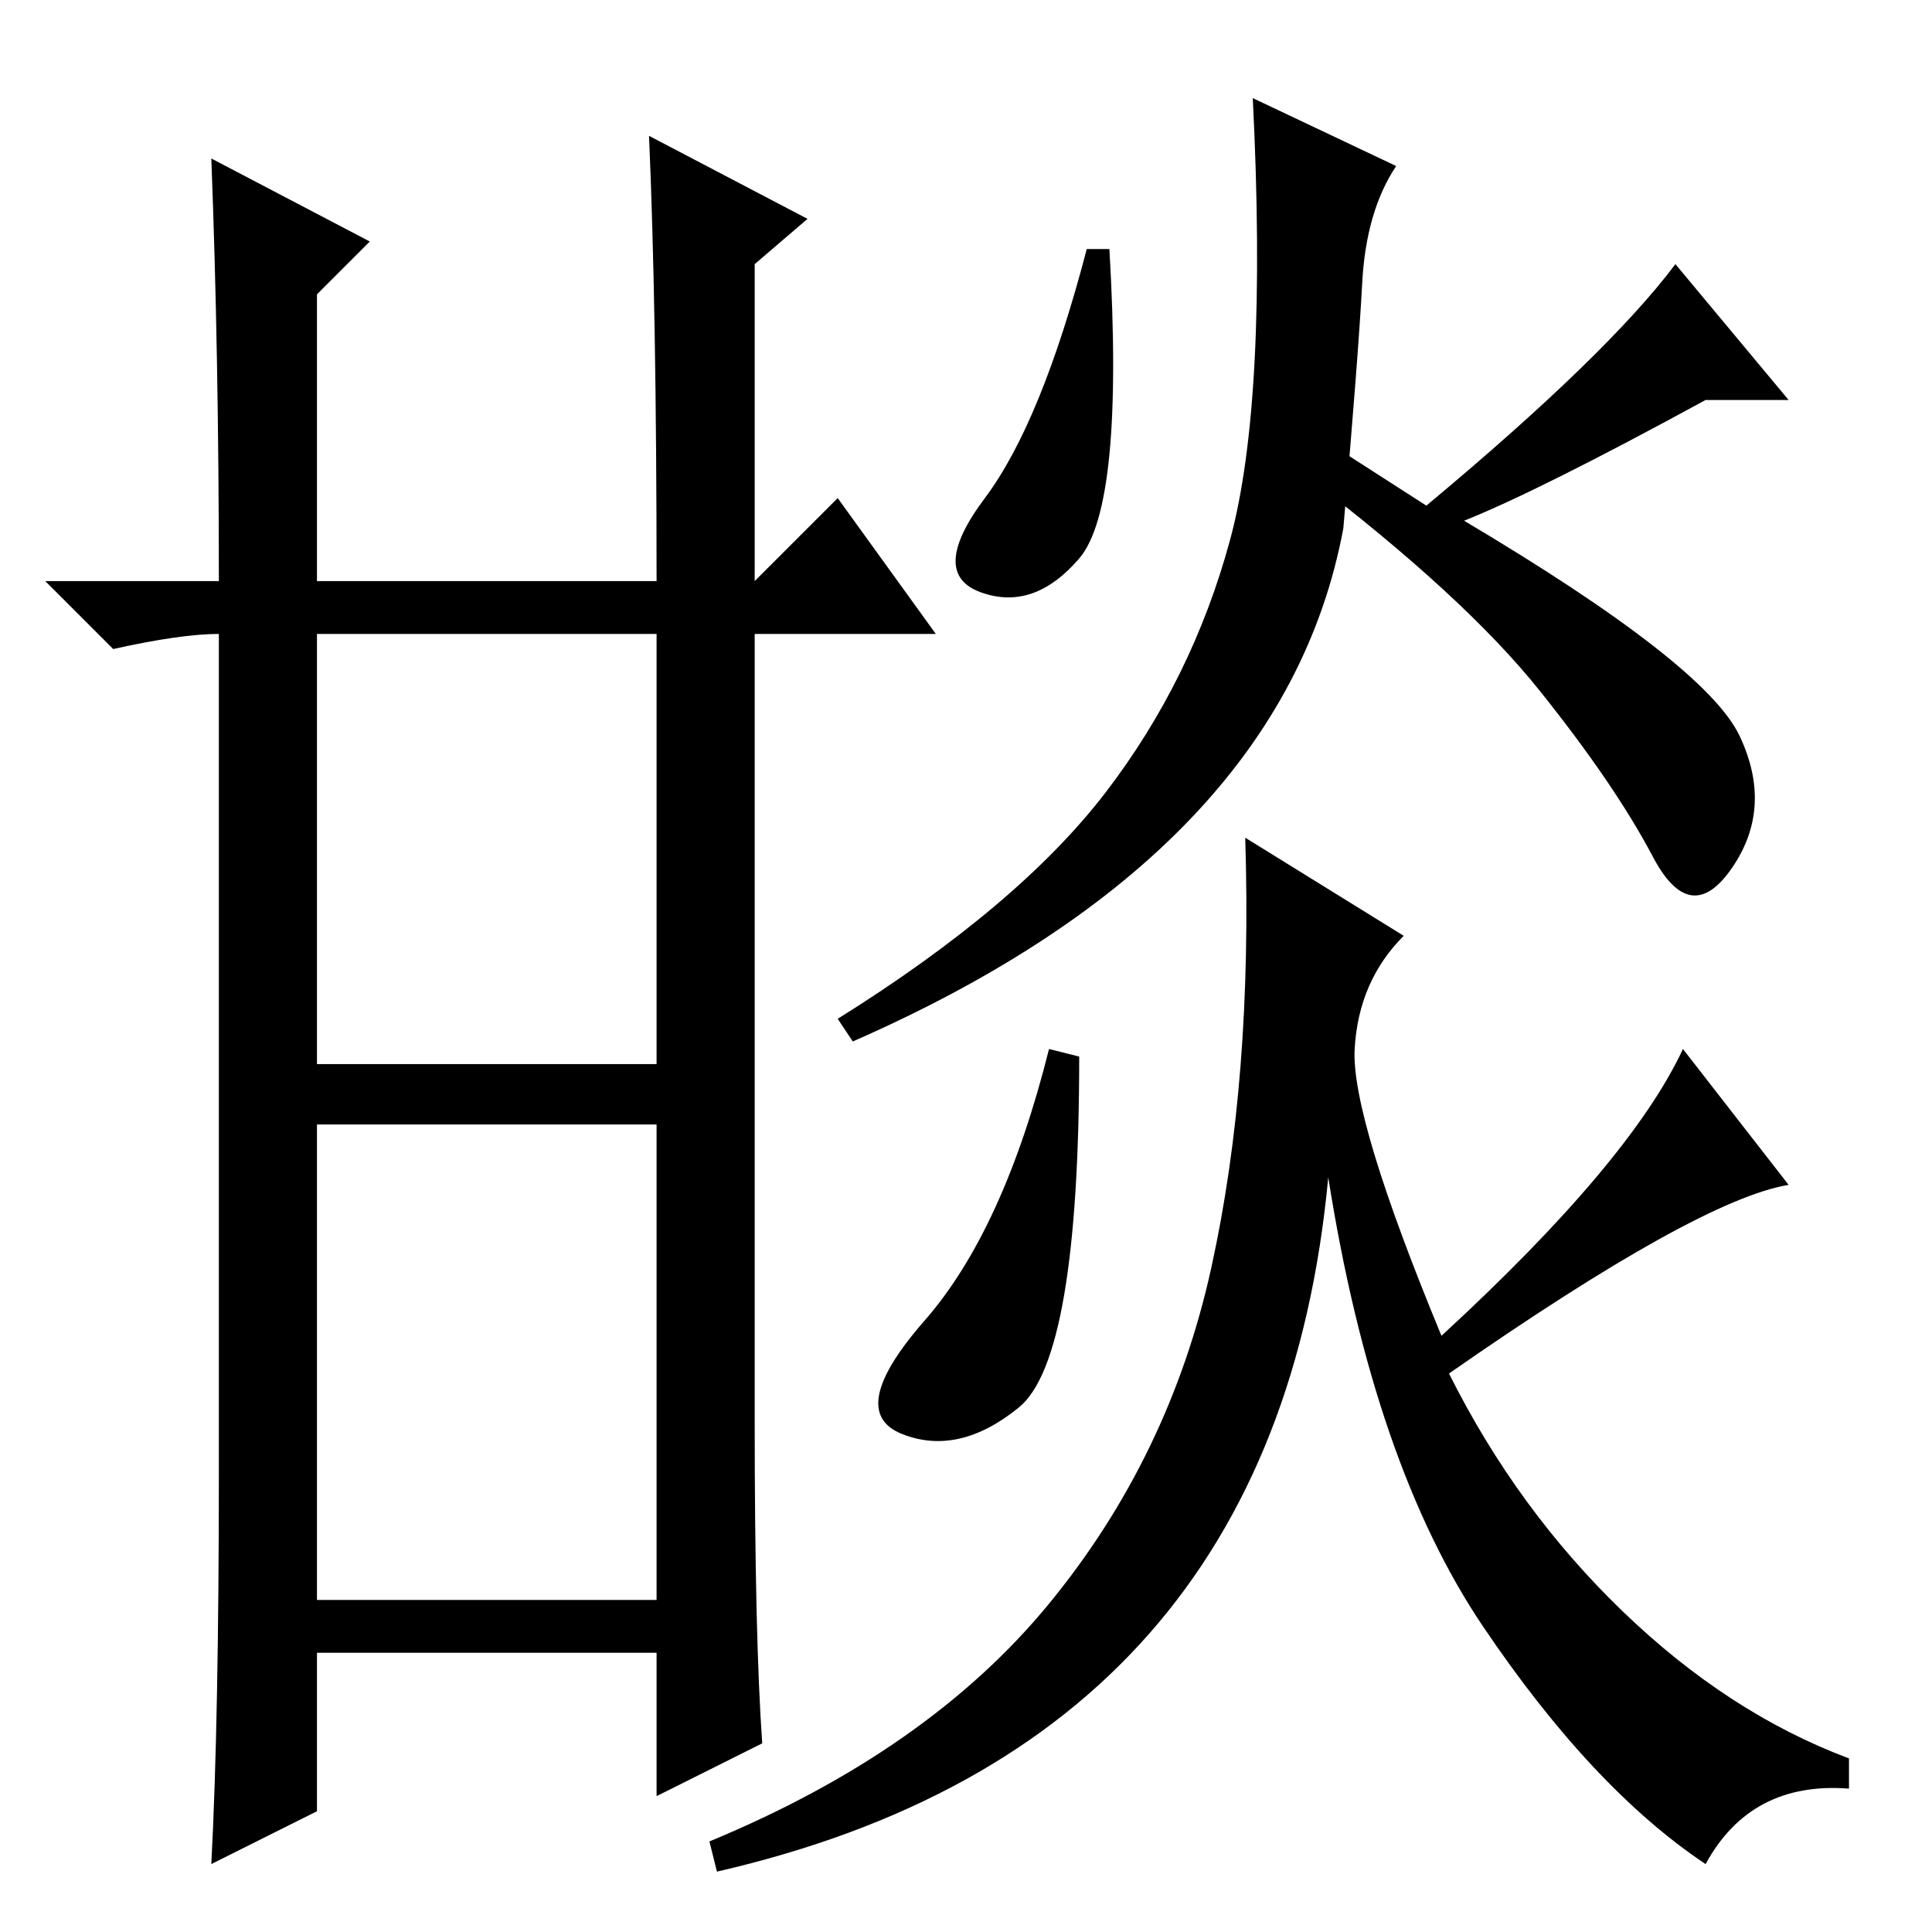 <?xml version="1.0" standalone="no"?>
<!DOCTYPE svg PUBLIC "-//W3C//DTD SVG 1.1//EN" "http://www.w3.org/Graphics/SVG/1.1/DTD/svg11.dtd" >
<svg xmlns="http://www.w3.org/2000/svg" xmlns:xlink="http://www.w3.org/1999/xlink" version="1.1" viewBox="0 -36 256 256">
  <g transform="matrix(1 0 0 -1 0 220)">
   <path fill="currentColor"
d="M42 44h45v63h-45v-63zM100 68q0 -29 1 -43l-14 -7v19h-45v-21l-14 -7q1 19 1 52v111q-5 0 -14 -2l-9 9h23q0 30 -1 56l21 -11l-7 -7v-38h45q0 36 -1 59l21 -11l-7 -6v-42l11 11l13 -18h-24v-104zM42 115h45v57h-45v-57zM147 223q2 -34 -4 -41t-13 -4.5t0.5 12.5t13.5 33
h3zM178 186q-8 -43 -65 -68l-2 3q24 15 35.5 30t16.5 33.5t3 58.5l19 -9q-4 -6 -4.5 -15.5t-2.5 -32.5zM135 69.5q-8 -6.5 -15.5 -3.5t3 15t16.5 36l4 -1q0 -40 -8 -46.5zM223 117l14 -18q-12 -2 -45 -25q9 -18 23 -31.5t30 -19.5v-4q-13 1 -19 -10q-15 10 -29.5 31.5
t-20.5 59.5q-7 -75 -81 -92l-1 4q29 12 45 31.5t21.5 44.5t4.5 57l21 -13q-6 -6 -6.5 -15t11.5 -38q25 23 32 38zM175 198l14 -9q24 20 33 32l15 -18h-11q-22 -12 -32 -16q32 -19 36.5 -28.5t-1 -17.5t-10.5 1.5t-15 22t-31 28.5z" />
  </g>

</svg>
